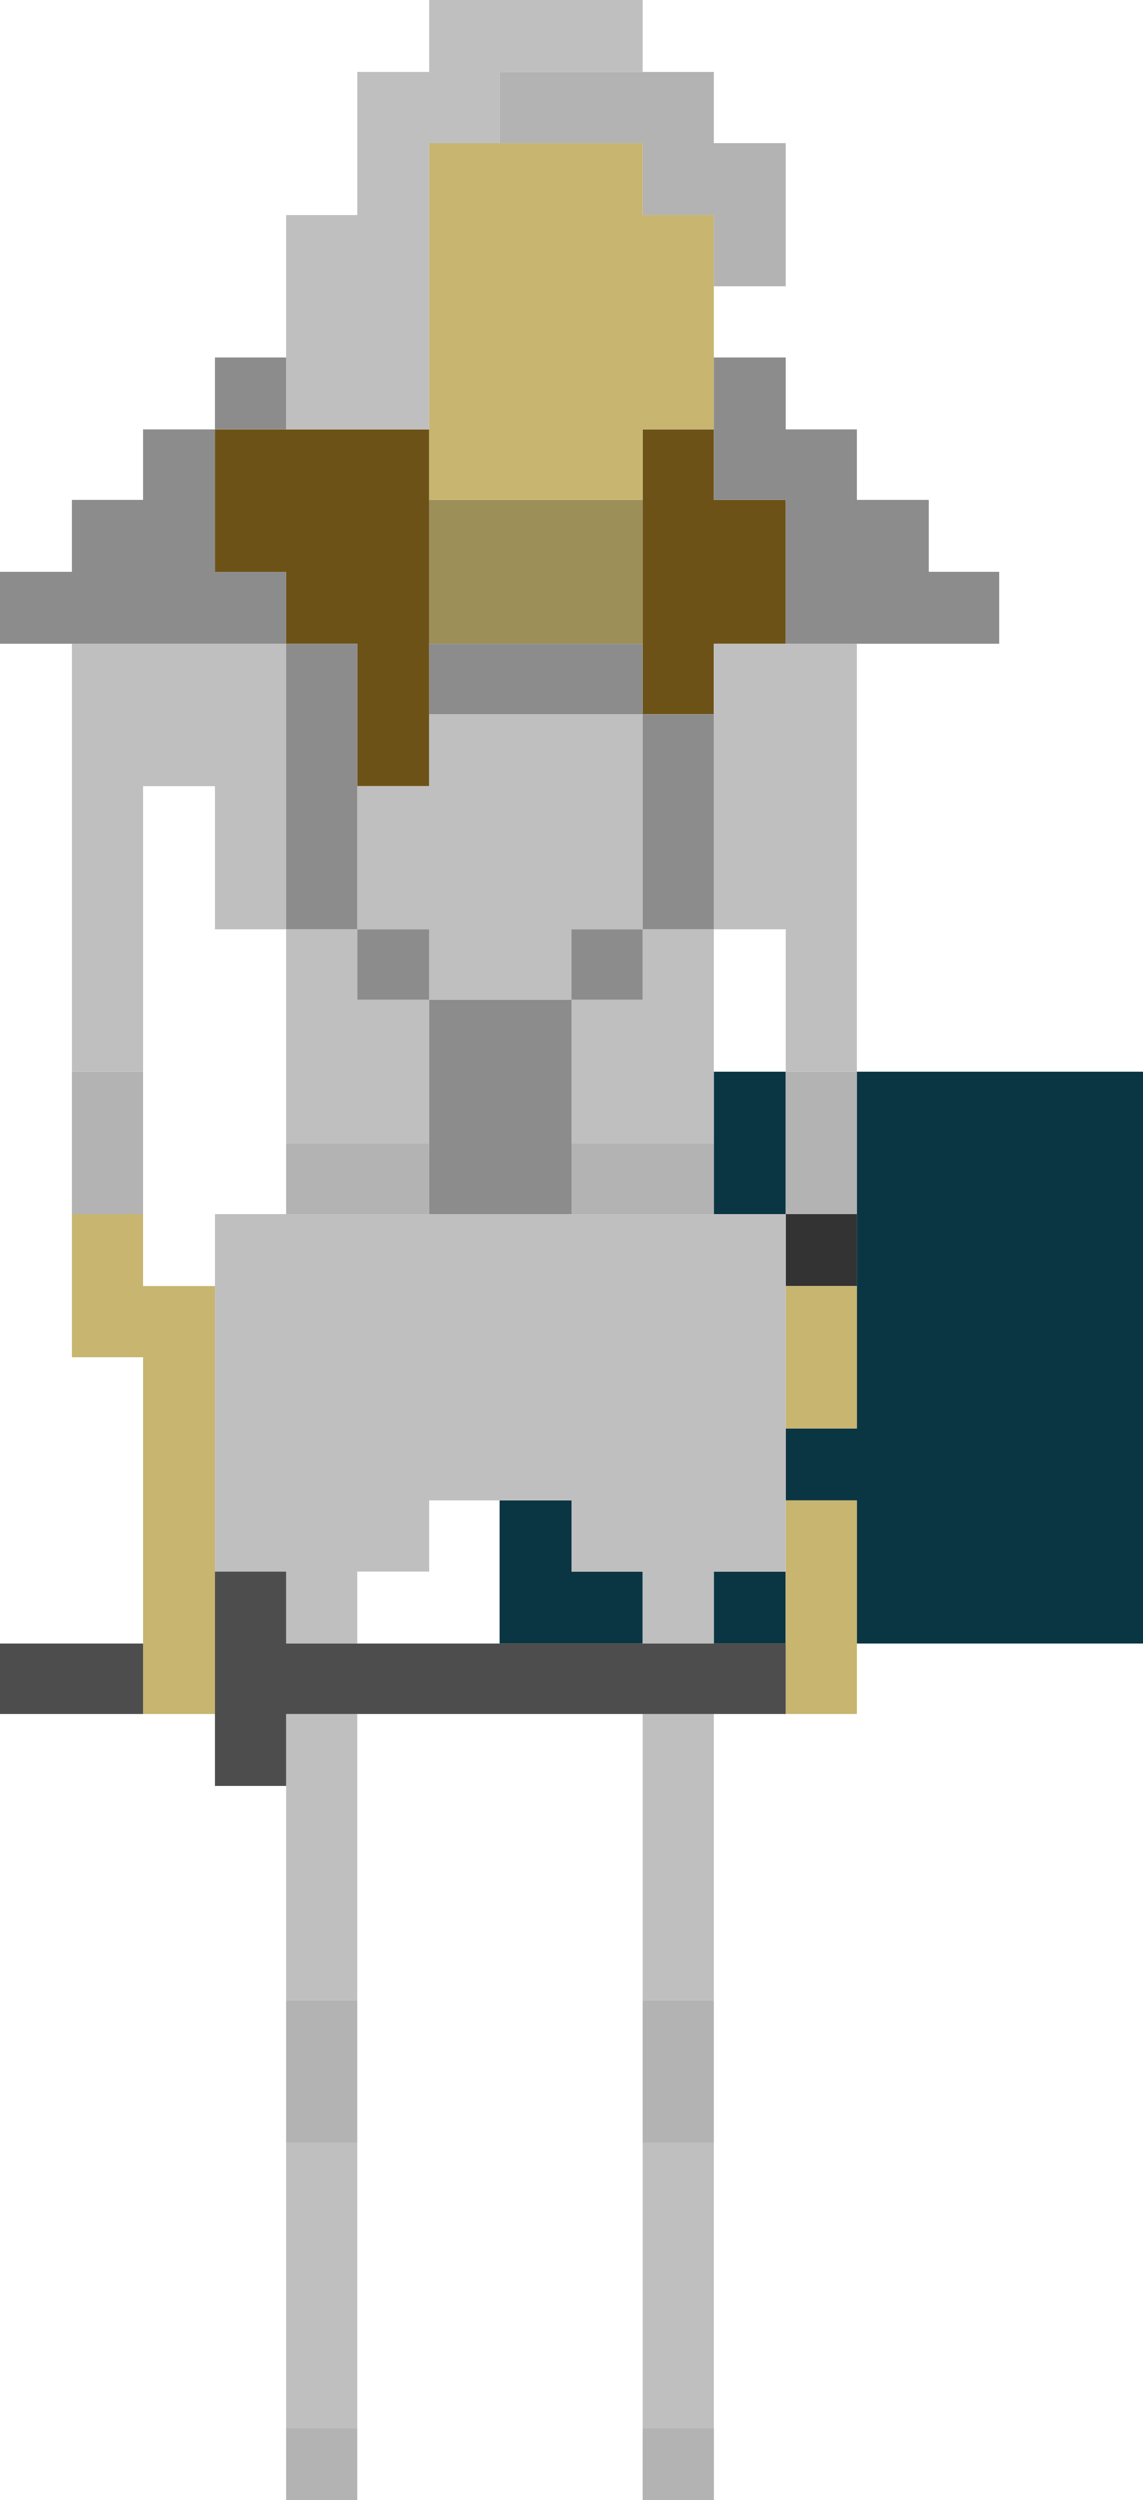 <?xml version="1.0" encoding="utf-8"?>
<!-- Generator: Adobe Illustrator 16.0.0, SVG Export Plug-In . SVG Version: 6.00 Build 0)  -->
<!DOCTYPE svg PUBLIC "-//W3C//DTD SVG 1.1//EN" "http://www.w3.org/Graphics/SVG/1.1/DTD/svg11.dtd">
<svg version="1.1" xmlns="http://www.w3.org/2000/svg" xmlns:xlink="http://www.w3.org/1999/xlink" x="0px" y="0px" width="15.58px"
	 height="34.06px" viewBox="0 0 15.58 34.06" enable-background="new 0 0 15.58 34.06" xml:space="preserve">
<g id="Layer_3" display="none">
	<g display="inline" opacity="0.5">
		<polygon fill="#737144" points="9.734,18.49 9.734,17.52 8.766,17.52 7.785,17.52 6.815,17.52 5.835,17.52 4.875,17.52 
			3.895,17.52 2.915,17.52 2.915,18.49 2.915,19.46 2.915,20.44 2.915,21.41 3.895,21.41 3.895,22.39 3.895,23.35 3.895,24.33 
			3.895,25.31 3.895,26.27 3.895,27.25 3.895,28.22 3.895,29.19 3.895,30.17 3.895,31.14 3.895,32.12 3.895,33.08 4.875,33.08 
			4.875,32.12 4.875,31.14 4.875,30.17 4.875,29.19 4.875,28.22 4.875,27.25 4.875,26.27 4.875,25.31 4.875,24.33 4.875,23.35 
			4.875,22.39 4.875,21.41 5.835,21.41 5.835,20.44 6.815,20.44 7.785,20.44 7.785,21.41 8.766,21.41 8.766,22.39 8.766,23.35 
			8.766,24.33 8.766,25.31 8.766,26.27 8.766,27.25 8.766,28.22 8.766,29.19 8.766,30.17 8.766,31.14 8.766,32.12 8.766,33.08 
			9.734,33.08 9.734,32.12 9.734,31.14 9.734,30.17 9.734,29.19 9.734,28.22 9.734,27.25 9.734,26.27 9.734,25.31 9.734,24.33 
			9.734,23.35 9.734,22.39 9.734,21.41 10.705,21.41 10.705,20.44 10.705,19.46 10.705,18.49 		"/>
		<g>
			<rect x="9.734" y="2.93" fill="#6D5217" width="0.971" height="0.97"/>
			<polygon fill="#6D5217" points="9.734,5.85 8.766,5.85 8.766,6.81 8.766,7.79 8.766,8.77 8.766,9.73 9.734,9.73 9.734,8.77 
				10.705,8.77 10.705,7.79 10.705,6.81 9.734,6.81 			"/>
			<polygon fill="#6D5217" points="9.734,0.98 8.766,0.98 8.766,0 7.785,0 6.815,0 5.835,0 5.835,0.98 4.875,0.98 4.875,1.95 
				4.875,2.93 3.895,2.93 3.895,3.9 3.895,4.87 3.895,5.85 2.915,5.85 2.915,6.81 1.955,6.81 1.955,7.79 2.915,7.79 3.895,7.79 
				3.895,8.77 4.875,8.77 4.875,9.73 4.875,10.71 5.835,10.71 5.835,9.73 5.835,8.77 5.835,7.79 5.835,6.81 5.835,5.85 5.835,4.87 
				5.835,3.9 5.835,2.93 5.835,1.95 6.815,1.95 7.785,1.95 8.766,1.95 8.766,2.93 9.734,2.93 9.734,1.95 			"/>
		</g>
		<g>
			<rect x="3.895" y="33.08" fill="#C7B570" width="0.98" height="0.98"/>
			<rect x="8.766" y="33.08" fill="#C7B570" width="0.969" height="0.98"/>
			<polygon fill="#C7B570" points="10.705,11.68 10.705,12.66 10.705,13.63 10.705,14.6 10.705,15.58 10.705,16.54 10.705,17.52 
				10.705,18.49 10.705,19.46 10.705,20.44 10.705,21.41 10.705,22.39 10.705,23.35 11.686,23.35 11.686,22.39 11.686,21.41 
				11.686,20.44 11.686,19.46 11.686,18.49 11.686,17.52 11.686,16.54 11.686,15.58 11.686,14.6 11.686,13.63 11.686,12.66 
				11.686,11.68 			"/>
			<polygon fill="#C7B570" points="8.766,1.95 7.785,1.95 6.815,1.95 5.835,1.95 5.835,2.93 5.835,3.9 5.835,4.87 5.835,5.85 
				5.835,6.81 6.815,6.81 7.785,6.81 8.766,6.81 8.766,5.85 9.734,5.85 9.734,4.87 9.734,3.9 9.734,2.93 8.766,2.93 			"/>
			<polygon fill="#C7B570" points="1.955,16.54 1.955,15.58 1.955,14.6 1.955,13.63 1.955,12.66 1.955,11.68 0.975,11.68 
				0.975,12.66 0.975,13.63 0.975,14.6 0.975,15.58 0.975,16.54 0.975,17.52 0.975,18.49 1.955,18.49 1.955,19.46 1.955,20.44 
				1.955,21.41 1.955,22.39 1.955,23.35 2.915,23.35 2.915,22.39 2.915,21.41 2.915,20.44 2.915,19.46 2.915,18.49 2.915,17.52 
				1.955,17.52 			"/>
		</g>
		<polygon fill="#9C8F57" points="10.705,7.79 10.705,8.77 9.734,8.77 9.734,9.73 8.766,9.73 8.766,8.77 8.766,7.79 8.766,6.81 
			7.785,6.81 6.815,6.81 5.835,6.81 5.835,7.79 5.835,8.77 5.835,9.73 5.835,10.71 4.875,10.71 4.875,9.73 4.875,8.77 3.895,8.77 
			3.895,7.79 2.915,7.79 1.955,7.79 1.955,8.77 0.975,8.77 0.975,9.73 0.975,10.71 0.975,11.68 1.955,11.68 1.955,10.71 
			2.915,10.71 2.915,11.68 2.915,12.66 3.895,12.66 3.895,13.63 3.895,14.6 3.895,15.58 3.895,16.54 2.915,16.54 2.915,17.52 
			3.895,17.52 4.875,17.52 5.835,17.52 6.815,17.52 7.785,17.52 8.766,17.52 9.734,17.52 9.734,18.49 10.705,18.49 10.705,17.52 
			10.705,16.54 9.734,16.54 9.734,15.58 9.734,14.6 9.734,13.63 9.734,12.66 10.705,12.66 10.705,11.68 11.686,11.68 11.686,10.71 
			11.686,9.73 11.686,8.77 11.686,7.79 		"/>
	</g>
</g>
<g id="Layer_2">
	<g>
		<rect x="10.71" y="16.54" fill="#333333" width="0.97" height="0.98"/>
		<g>
			<polygon fill="#0A3542" points="14.6,14.6 13.62,14.6 12.66,14.6 11.68,14.6 11.68,15.58 11.68,16.54 11.68,17.52 11.68,18.49 
				11.68,19.46 10.71,19.46 10.71,20.44 11.68,20.44 11.68,21.41 11.68,22.39 12.66,22.39 13.62,22.39 14.6,22.39 15.58,22.39 
				15.58,21.41 15.58,20.44 15.58,19.46 15.58,18.49 15.58,17.52 15.58,16.54 15.58,15.58 15.58,14.6 			"/>
			<rect x="9.73" y="21.41" fill="#0A3542" width="0.979" height="0.98"/>
			<polygon fill="#0A3542" points="10.71,15.58 10.71,14.6 9.73,14.6 9.73,15.58 9.73,16.54 10.71,16.54 			"/>
			<polygon fill="#0A3542" points="7.79,20.44 6.81,20.44 6.81,21.41 6.81,22.39 7.79,22.39 8.76,22.39 8.76,21.41 7.79,21.41 			
				"/>
		</g>
		<polygon fill="#9C8F57" points="7.79,6.81 6.81,6.81 5.85,6.81 5.85,7.79 5.85,8.77 6.81,8.77 7.79,8.77 8.76,8.77 8.76,7.79 
			8.76,6.81 		"/>
		<g>
			<polygon fill="#6D5217" points="9.73,6.81 9.73,5.85 8.76,5.85 8.76,6.81 8.76,7.79 8.76,8.77 8.76,9.73 9.73,9.73 9.73,8.77 
				10.71,8.77 10.71,7.79 10.71,6.81 			"/>
			<polygon fill="#6D5217" points="3.9,5.85 2.93,5.85 2.93,6.81 2.93,7.79 3.9,7.79 3.9,8.77 4.87,8.77 4.87,9.73 4.87,10.71 
				5.85,10.71 5.85,9.73 5.85,8.77 5.85,7.79 5.85,6.81 5.85,5.85 4.87,5.85 			"/>
		</g>
		<g>
			<polygon fill="#C7B570" points="10.71,21.41 10.71,22.39 10.71,23.35 11.68,23.35 11.68,22.39 11.68,21.41 11.68,20.44 
				10.71,20.44 			"/>
			<polygon fill="#C7B570" points="10.71,17.52 10.71,18.49 10.71,19.46 11.68,19.46 11.68,18.49 11.68,17.52 			"/>
			<polygon fill="#C7B570" points="8.76,1.95 7.79,1.95 6.81,1.95 5.85,1.95 5.85,2.93 5.85,3.9 5.85,4.87 5.85,5.85 5.85,6.81 
				6.81,6.81 7.79,6.81 8.76,6.81 8.76,5.85 9.73,5.85 9.73,4.87 9.73,3.9 9.73,2.93 8.76,2.93 			"/>
			<polygon fill="#C7B570" points="1.95,16.54 0.98,16.54 0.98,17.52 0.98,18.49 1.95,18.49 1.95,19.46 1.95,20.44 1.95,21.41 
				1.95,22.39 1.95,23.35 2.93,23.35 2.93,22.39 2.93,21.41 2.93,20.44 2.93,19.46 2.93,18.49 2.93,17.52 1.95,17.52 			"/>
		</g>
		<g>
			<polygon fill="#B3B3B3" points="10.71,14.6 10.71,15.58 10.71,16.54 11.68,16.54 11.68,15.58 11.68,14.6 			"/>
			<polygon fill="#B3B3B3" points="10.71,3.9 10.71,2.93 10.71,1.95 9.73,1.95 9.73,0.98 8.76,0.98 7.79,0.98 6.81,0.98 6.81,1.95 
				7.79,1.95 8.76,1.95 8.76,2.93 9.73,2.93 9.73,3.9 			"/>
			<rect x="8.76" y="33.08" fill="#B3B3B3" width="0.971" height="0.98"/>
			<polygon fill="#B3B3B3" points="8.76,28.22 8.76,29.19 9.73,29.19 9.73,28.22 9.73,27.25 8.76,27.25 			"/>
			<polygon fill="#B3B3B3" points="7.79,15.58 7.79,16.54 8.76,16.54 9.73,16.54 9.73,15.58 8.76,15.58 			"/>
			<rect x="3.9" y="33.08" fill="#B3B3B3" width="0.97" height="0.98"/>
			<polygon fill="#B3B3B3" points="3.9,28.22 3.9,29.19 4.87,29.19 4.87,28.22 4.87,27.25 3.9,27.25 			"/>
			<polygon fill="#B3B3B3" points="3.9,15.58 3.9,16.54 4.87,16.54 5.85,16.54 5.85,15.58 4.87,15.58 			"/>
			<polygon fill="#B3B3B3" points="0.98,15.58 0.98,16.54 1.95,16.54 1.95,15.58 1.95,14.6 0.98,14.6 			"/>
		</g>
		<g>
			<polygon fill="#BFBFBF" points="10.71,8.77 9.73,8.77 9.73,9.73 9.73,10.71 9.73,11.68 9.73,12.66 10.71,12.66 10.71,13.62 
				10.71,14.6 11.68,14.6 11.68,13.62 11.68,12.66 11.68,11.68 11.68,10.71 11.68,9.73 11.68,8.77 			"/>
			<polygon fill="#BFBFBF" points="8.76,30.17 8.76,31.14 8.76,32.12 8.76,33.08 9.73,33.08 9.73,32.12 9.73,31.14 9.73,30.17 
				9.73,29.19 8.76,29.19 			"/>
			<polygon fill="#BFBFBF" points="8.76,24.33 8.76,25.31 8.76,26.27 8.76,27.25 9.73,27.25 9.73,26.27 9.73,25.31 9.73,24.33 
				9.73,23.35 8.76,23.35 			"/>
			<polygon fill="#BFBFBF" points="8.76,16.54 7.79,16.54 6.81,16.54 5.85,16.54 4.87,16.54 3.9,16.54 2.93,16.54 2.93,17.52 
				2.93,18.49 2.93,19.46 2.93,20.44 2.93,21.41 3.9,21.41 3.9,22.39 4.87,22.39 4.87,21.41 5.85,21.41 5.85,20.44 6.81,20.44 
				7.79,20.44 7.79,21.41 8.76,21.41 8.76,22.39 9.73,22.39 9.73,21.41 10.71,21.41 10.71,20.44 10.71,19.46 10.71,18.49 
				10.71,17.52 10.71,16.54 9.73,16.54 			"/>
			<polygon fill="#BFBFBF" points="8.76,13.62 7.79,13.62 7.79,14.6 7.79,15.58 8.76,15.58 9.73,15.58 9.73,14.6 9.73,13.62 
				9.73,12.66 8.76,12.66 			"/>
			<polygon fill="#BFBFBF" points="8.76,12.66 8.76,11.68 8.76,10.71 8.76,9.73 7.79,9.73 6.81,9.73 5.85,9.73 5.85,10.71 
				4.87,10.71 4.87,11.68 4.87,12.66 5.85,12.66 5.85,13.62 6.81,13.62 7.79,13.62 7.79,12.66 			"/>
			<polygon fill="#BFBFBF" points="5.85,5.85 5.85,4.87 5.85,3.9 5.85,2.93 5.85,1.95 6.81,1.95 6.81,0.98 7.79,0.98 8.76,0.98 
				8.76,0 7.79,0 6.81,0 5.85,0 5.85,0.98 4.87,0.98 4.87,1.95 4.87,2.93 3.9,2.93 3.9,3.9 3.9,4.87 3.9,5.85 4.87,5.85 			"/>
			<polygon fill="#BFBFBF" points="3.9,30.17 3.9,31.14 3.9,32.12 3.9,33.08 4.87,33.08 4.87,32.12 4.87,31.14 4.87,30.17 
				4.87,29.19 3.9,29.19 			"/>
			<polygon fill="#BFBFBF" points="3.9,24.33 3.9,25.31 3.9,26.27 3.9,27.25 4.87,27.25 4.87,26.27 4.87,25.31 4.87,24.33 
				4.87,23.35 3.9,23.35 			"/>
			<polygon fill="#BFBFBF" points="4.87,12.66 3.9,12.66 3.9,13.62 3.9,14.6 3.9,15.58 4.87,15.58 5.85,15.58 5.85,14.6 5.85,13.62 
				4.87,13.62 			"/>
			<polygon fill="#BFBFBF" points="3.9,10.71 3.9,9.73 3.9,8.77 2.93,8.77 1.95,8.77 0.98,8.77 0.98,9.73 0.98,10.71 0.98,11.68 
				0.98,12.66 0.98,13.62 0.98,14.6 1.95,14.6 1.95,13.62 1.95,12.66 1.95,11.68 1.95,10.71 2.93,10.71 2.93,11.68 2.93,12.66 
				3.9,12.66 3.9,11.68 			"/>
		</g>
		<g>
			<polygon fill="#4D4D4D" points="9.73,22.39 8.76,22.39 7.79,22.39 6.81,22.39 5.85,22.39 4.87,22.39 3.9,22.39 3.9,21.41 
				2.93,21.41 2.93,22.39 2.93,23.35 2.93,24.33 3.9,24.33 3.9,23.35 4.87,23.35 5.85,23.35 6.81,23.35 7.79,23.35 8.76,23.35 
				9.73,23.35 10.71,23.35 10.71,22.39 			"/>
			<polygon fill="#4D4D4D" points="0,22.39 0,23.35 0.98,23.35 1.95,23.35 1.95,22.39 0.98,22.39 			"/>
		</g>
		<g>
			<polygon fill="#8C8C8C" points="12.66,7.79 12.66,6.81 11.68,6.81 11.68,5.85 10.71,5.85 10.71,4.87 9.73,4.87 9.73,5.85 
				9.73,6.81 10.71,6.81 10.71,7.79 10.71,8.77 11.68,8.77 12.66,8.77 13.62,8.77 13.62,7.79 			"/>
			<polygon fill="#8C8C8C" points="8.76,10.71 8.76,11.68 8.76,12.66 9.73,12.66 9.73,11.68 9.73,10.71 9.73,9.73 8.76,9.73 			"/>
			<rect x="7.79" y="12.66" fill="#8C8C8C" width="0.97" height="0.96"/>
			<polygon fill="#8C8C8C" points="7.79,8.77 6.81,8.77 5.85,8.77 5.85,9.73 6.81,9.73 7.79,9.73 8.76,9.73 8.76,8.77 			"/>
			<polygon fill="#8C8C8C" points="5.85,13.62 5.85,14.6 5.85,15.58 5.85,16.54 6.81,16.54 7.79,16.54 7.79,15.58 7.79,14.6 
				7.79,13.62 6.81,13.62 			"/>
			<rect x="4.87" y="12.66" fill="#8C8C8C" width="0.98" height="0.96"/>
			<polygon fill="#8C8C8C" points="4.87,10.71 4.87,9.73 4.87,8.77 3.9,8.77 3.9,9.73 3.9,10.71 3.9,11.68 3.9,12.66 4.87,12.66 
				4.87,11.68 			"/>
			<polygon fill="#8C8C8C" points="2.93,7.79 2.93,6.81 2.93,5.85 1.95,5.85 1.95,6.81 0.98,6.81 0.98,7.79 0,7.79 0,8.77 
				0.98,8.77 1.95,8.77 2.93,8.77 3.9,8.77 3.9,7.79 			"/>
			<rect x="2.93" y="4.87" fill="#8C8C8C" width="0.97" height="0.98"/>
		</g>
	</g>
</g>
</svg>
